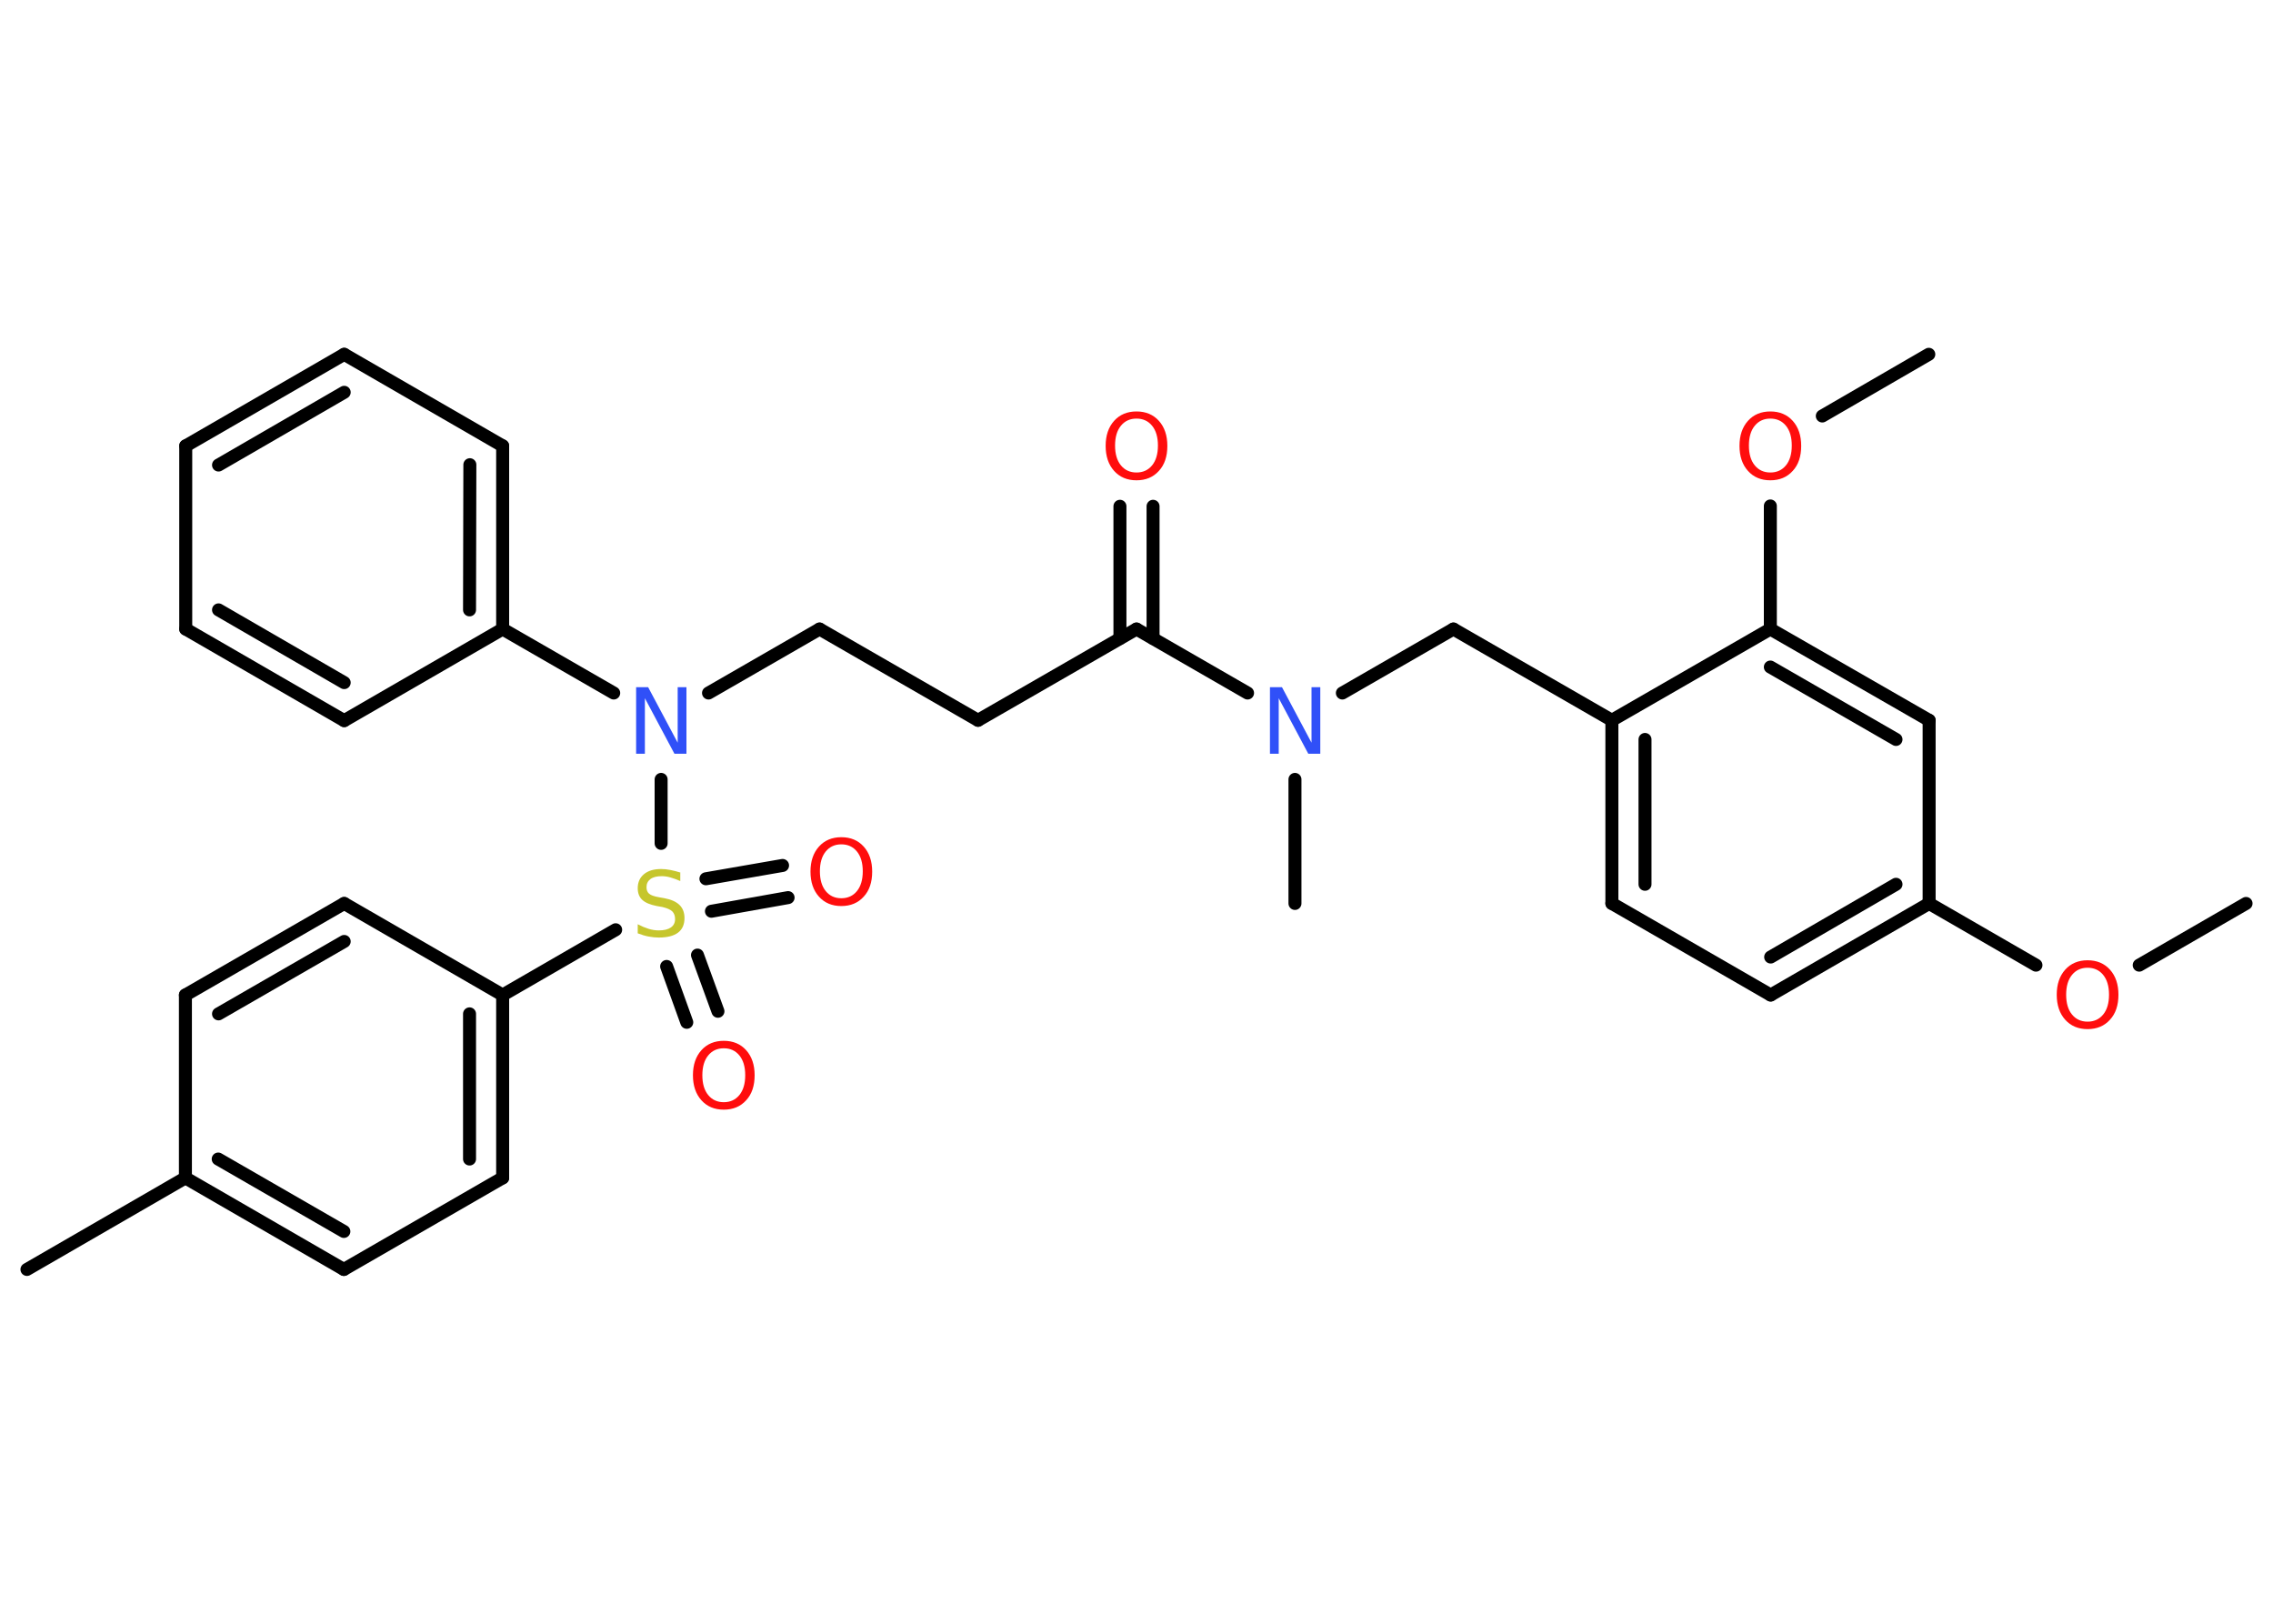 <?xml version='1.0' encoding='UTF-8'?>
<!DOCTYPE svg PUBLIC "-//W3C//DTD SVG 1.1//EN" "http://www.w3.org/Graphics/SVG/1.1/DTD/svg11.dtd">
<svg version='1.2' xmlns='http://www.w3.org/2000/svg' xmlns:xlink='http://www.w3.org/1999/xlink' width='70.0mm' height='50.0mm' viewBox='0 0 70.0 50.0'>
  <desc>Generated by the Chemistry Development Kit (http://github.com/cdk)</desc>
  <g stroke-linecap='round' stroke-linejoin='round' stroke='#000000' stroke-width='.4' fill='#FF0D0D'>
    <rect x='.0' y='.0' width='70.0' height='50.0' fill='#FFFFFF' stroke='none'/>
    <g id='mol1' class='mol'>
      <line id='mol1bnd1' class='bond' x1='69.17' y1='27.82' x2='65.88' y2='29.72'/>
      <line id='mol1bnd2' class='bond' x1='62.7' y1='29.72' x2='59.41' y2='27.82'/>
      <g id='mol1bnd3' class='bond'>
        <line x1='54.53' y1='30.64' x2='59.41' y2='27.82'/>
        <line x1='54.53' y1='29.47' x2='58.39' y2='27.23'/>
      </g>
      <line id='mol1bnd4' class='bond' x1='54.53' y1='30.64' x2='49.64' y2='27.82'/>
      <g id='mol1bnd5' class='bond'>
        <line x1='49.64' y1='22.18' x2='49.64' y2='27.82'/>
        <line x1='50.66' y1='22.77' x2='50.66' y2='27.23'/>
      </g>
      <line id='mol1bnd6' class='bond' x1='49.64' y1='22.18' x2='44.76' y2='19.37'/>
      <line id='mol1bnd7' class='bond' x1='44.76' y1='19.37' x2='41.34' y2='21.34'/>
      <line id='mol1bnd8' class='bond' x1='39.88' y1='24.0' x2='39.88' y2='27.82'/>
      <line id='mol1bnd9' class='bond' x1='38.42' y1='21.34' x2='35.0' y2='19.37'/>
      <g id='mol1bnd10' class='bond'>
        <line x1='34.49' y1='19.66' x2='34.49' y2='15.59'/>
        <line x1='35.51' y1='19.66' x2='35.51' y2='15.59'/>
      </g>
      <line id='mol1bnd11' class='bond' x1='35.0' y1='19.37' x2='30.12' y2='22.18'/>
      <line id='mol1bnd12' class='bond' x1='30.12' y1='22.18' x2='25.24' y2='19.37'/>
      <line id='mol1bnd13' class='bond' x1='25.24' y1='19.37' x2='21.82' y2='21.34'/>
      <line id='mol1bnd14' class='bond' x1='18.9' y1='21.34' x2='15.48' y2='19.37'/>
      <g id='mol1bnd15' class='bond'>
        <line x1='15.48' y1='19.37' x2='15.48' y2='13.73'/>
        <line x1='14.46' y1='18.78' x2='14.47' y2='14.31'/>
      </g>
      <line id='mol1bnd16' class='bond' x1='15.48' y1='13.73' x2='10.6' y2='10.91'/>
      <g id='mol1bnd17' class='bond'>
        <line x1='10.6' y1='10.91' x2='5.72' y2='13.73'/>
        <line x1='10.6' y1='12.08' x2='6.73' y2='14.32'/>
      </g>
      <line id='mol1bnd18' class='bond' x1='5.72' y1='13.73' x2='5.72' y2='19.37'/>
      <g id='mol1bnd19' class='bond'>
        <line x1='5.72' y1='19.37' x2='10.6' y2='22.19'/>
        <line x1='6.73' y1='18.78' x2='10.6' y2='21.02'/>
      </g>
      <line id='mol1bnd20' class='bond' x1='15.48' y1='19.37' x2='10.6' y2='22.19'/>
      <line id='mol1bnd21' class='bond' x1='20.36' y1='24.0' x2='20.36' y2='25.97'/>
      <g id='mol1bnd22' class='bond'>
        <line x1='21.48' y1='29.41' x2='22.11' y2='31.14'/>
        <line x1='20.53' y1='29.76' x2='21.15' y2='31.48'/>
      </g>
      <g id='mol1bnd23' class='bond'>
        <line x1='21.74' y1='27.06' x2='24.1' y2='26.65'/>
        <line x1='21.91' y1='28.06' x2='24.27' y2='27.64'/>
      </g>
      <line id='mol1bnd24' class='bond' x1='18.96' y1='28.63' x2='15.48' y2='30.64'/>
      <g id='mol1bnd25' class='bond'>
        <line x1='15.48' y1='36.27' x2='15.48' y2='30.64'/>
        <line x1='14.46' y1='35.69' x2='14.46' y2='31.22'/>
      </g>
      <line id='mol1bnd26' class='bond' x1='15.48' y1='36.27' x2='10.59' y2='39.09'/>
      <g id='mol1bnd27' class='bond'>
        <line x1='5.71' y1='36.27' x2='10.59' y2='39.09'/>
        <line x1='6.72' y1='35.69' x2='10.59' y2='37.92'/>
      </g>
      <line id='mol1bnd28' class='bond' x1='5.71' y1='36.27' x2='.83' y2='39.09'/>
      <line id='mol1bnd29' class='bond' x1='5.71' y1='36.27' x2='5.71' y2='30.64'/>
      <g id='mol1bnd30' class='bond'>
        <line x1='10.6' y1='27.82' x2='5.71' y2='30.64'/>
        <line x1='10.6' y1='28.99' x2='6.73' y2='31.22'/>
      </g>
      <line id='mol1bnd31' class='bond' x1='15.48' y1='30.64' x2='10.6' y2='27.82'/>
      <line id='mol1bnd32' class='bond' x1='49.64' y1='22.18' x2='54.52' y2='19.37'/>
      <line id='mol1bnd33' class='bond' x1='54.52' y1='19.37' x2='54.52' y2='15.58'/>
      <line id='mol1bnd34' class='bond' x1='56.12' y1='12.81' x2='59.4' y2='10.91'/>
      <g id='mol1bnd35' class='bond'>
        <line x1='59.41' y1='22.18' x2='54.52' y2='19.37'/>
        <line x1='58.39' y1='22.77' x2='54.52' y2='20.54'/>
      </g>
      <line id='mol1bnd36' class='bond' x1='59.41' y1='27.82' x2='59.41' y2='22.18'/>
      <path id='mol1atm2' class='atom' d='M64.29 29.8q-.3 .0 -.48 .22q-.18 .22 -.18 .61q.0 .39 .18 .61q.18 .22 .48 .22q.3 .0 .48 -.22q.18 -.22 .18 -.61q.0 -.39 -.18 -.61q-.18 -.22 -.48 -.22zM64.29 29.57q.43 .0 .69 .29q.26 .29 .26 .77q.0 .49 -.26 .77q-.26 .29 -.69 .29q-.43 .0 -.69 -.29q-.26 -.29 -.26 -.77q.0 -.48 .26 -.77q.26 -.29 .69 -.29z' stroke='none'/>
      <path id='mol1atm8' class='atom' d='M39.11 21.16h.37l.91 1.71v-1.71h.27v2.05h-.37l-.91 -1.71v1.71h-.27v-2.05z' stroke='none' fill='#3050F8'/>
      <path id='mol1atm11' class='atom' d='M35.0 12.89q-.3 .0 -.48 .22q-.18 .22 -.18 .61q.0 .39 .18 .61q.18 .22 .48 .22q.3 .0 .48 -.22q.18 -.22 .18 -.61q.0 -.39 -.18 -.61q-.18 -.22 -.48 -.22zM35.0 12.67q.43 .0 .69 .29q.26 .29 .26 .77q.0 .49 -.26 .77q-.26 .29 -.69 .29q-.43 .0 -.69 -.29q-.26 -.29 -.26 -.77q.0 -.48 .26 -.77q.26 -.29 .69 -.29z' stroke='none'/>
      <path id='mol1atm14' class='atom' d='M19.59 21.16h.37l.91 1.71v-1.71h.27v2.05h-.37l-.91 -1.71v1.71h-.27v-2.05z' stroke='none' fill='#3050F8'/>
      <path id='mol1atm21' class='atom' d='M20.95 26.86v.27q-.16 -.07 -.3 -.11q-.14 -.04 -.27 -.04q-.23 .0 -.35 .09q-.12 .09 -.12 .25q.0 .13 .08 .2q.08 .07 .31 .11l.17 .03q.31 .06 .46 .21q.15 .15 .15 .4q.0 .3 -.2 .45q-.2 .15 -.59 .15q-.15 .0 -.31 -.03q-.16 -.03 -.34 -.1v-.28q.17 .09 .33 .14q.16 .05 .32 .05q.24 .0 .37 -.09q.13 -.09 .13 -.26q.0 -.15 -.09 -.24q-.09 -.08 -.3 -.13l-.17 -.03q-.31 -.06 -.45 -.19q-.14 -.13 -.14 -.36q.0 -.27 .19 -.43q.19 -.16 .53 -.16q.14 .0 .29 .03q.15 .03 .31 .08z' stroke='none' fill='#C6C62C'/>
      <path id='mol1atm22' class='atom' d='M22.29 32.28q-.3 .0 -.48 .22q-.18 .22 -.18 .61q.0 .39 .18 .61q.18 .22 .48 .22q.3 .0 .48 -.22q.18 -.22 .18 -.61q.0 -.39 -.18 -.61q-.18 -.22 -.48 -.22zM22.29 32.05q.43 .0 .69 .29q.26 .29 .26 .77q.0 .49 -.26 .77q-.26 .29 -.69 .29q-.43 .0 -.69 -.29q-.26 -.29 -.26 -.77q.0 -.48 .26 -.77q.26 -.29 .69 -.29z' stroke='none'/>
      <path id='mol1atm23' class='atom' d='M25.91 26.0q-.3 .0 -.48 .22q-.18 .22 -.18 .61q.0 .39 .18 .61q.18 .22 .48 .22q.3 .0 .48 -.22q.18 -.22 .18 -.61q.0 -.39 -.18 -.61q-.18 -.22 -.48 -.22zM25.91 25.78q.43 .0 .69 .29q.26 .29 .26 .77q.0 .49 -.26 .77q-.26 .29 -.69 .29q-.43 .0 -.69 -.29q-.26 -.29 -.26 -.77q.0 -.48 .26 -.77q.26 -.29 .69 -.29z' stroke='none'/>
      <path id='mol1atm32' class='atom' d='M54.52 12.89q-.3 .0 -.48 .22q-.18 .22 -.18 .61q.0 .39 .18 .61q.18 .22 .48 .22q.3 .0 .48 -.22q.18 -.22 .18 -.61q.0 -.39 -.18 -.61q-.18 -.22 -.48 -.22zM54.52 12.67q.43 .0 .69 .29q.26 .29 .26 .77q.0 .49 -.26 .77q-.26 .29 -.69 .29q-.43 .0 -.69 -.29q-.26 -.29 -.26 -.77q.0 -.48 .26 -.77q.26 -.29 .69 -.29z' stroke='none'/>
    </g>
  </g>
</svg>
